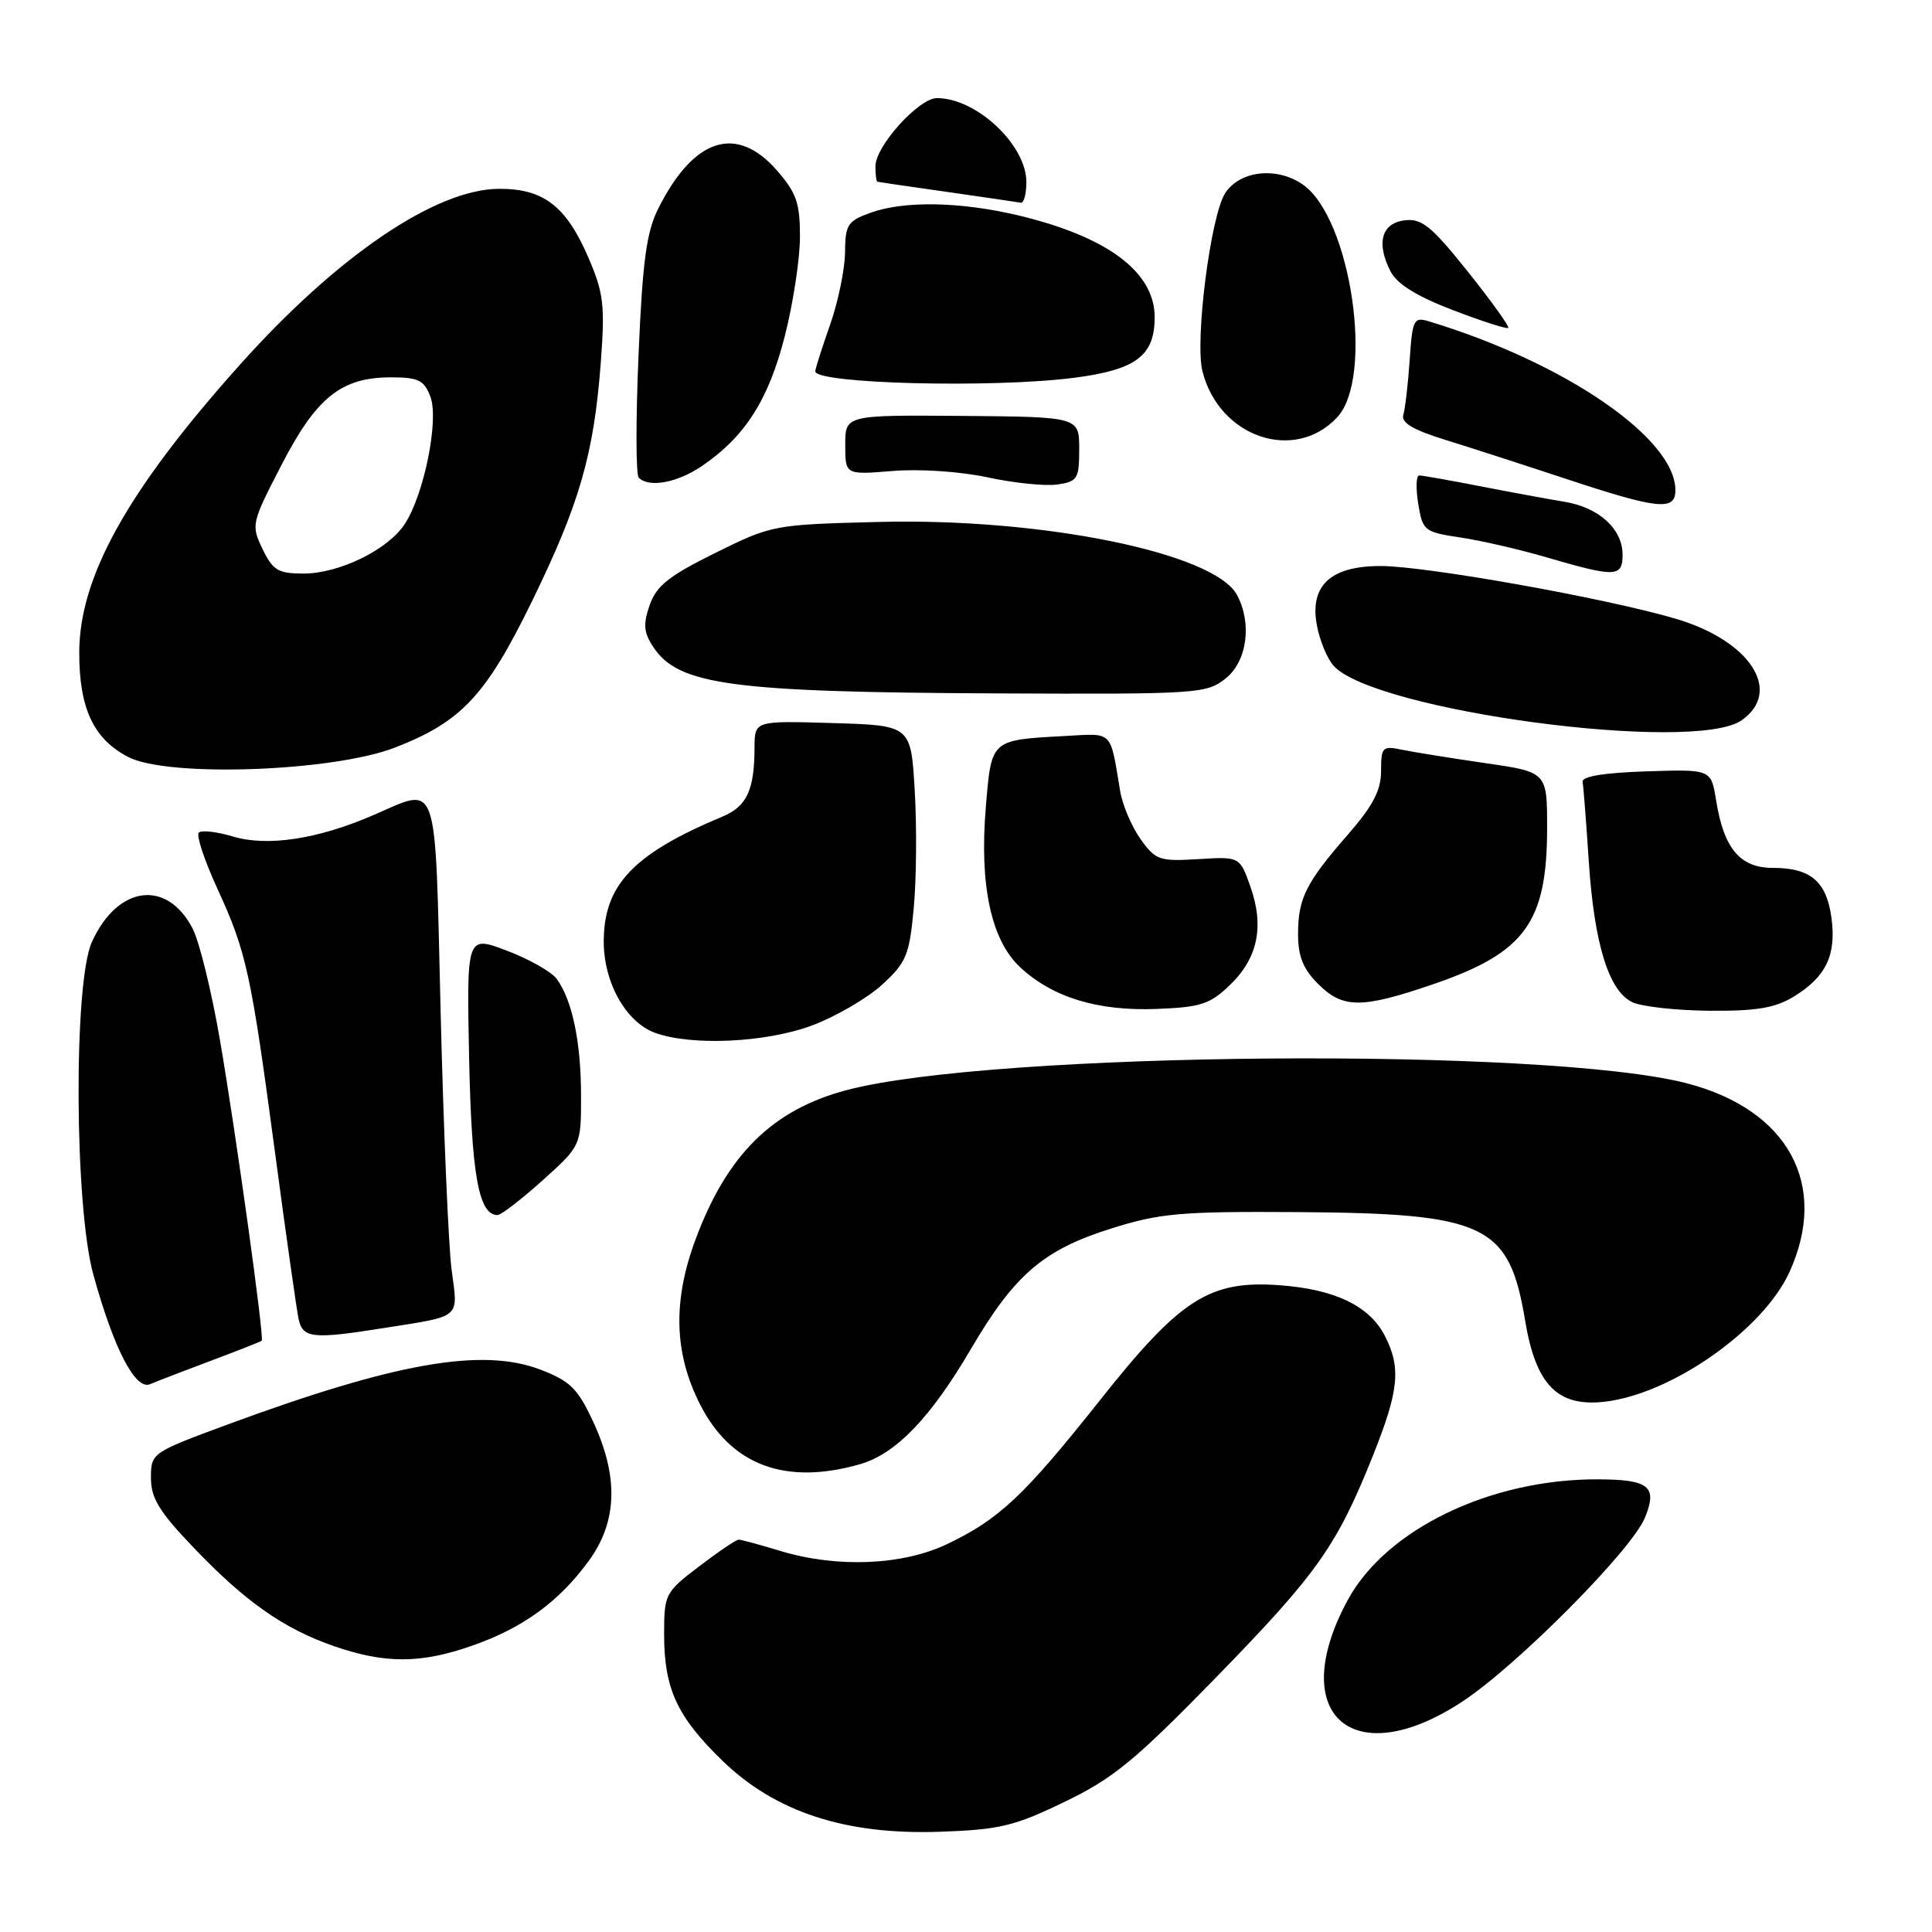 <?xml version="1.0" encoding="UTF-8" standalone="no"?>
<!DOCTYPE svg PUBLIC "-//W3C//DTD SVG 1.1//EN" "http://www.w3.org/Graphics/SVG/1.1/DTD/svg11.dtd" >
<svg xmlns="http://www.w3.org/2000/svg" xmlns:xlink="http://www.w3.org/1999/xlink" version="1.1" viewBox="0 0 256 256">
 <g >
 <path fill="currentColor"
d=" M 141.05 238.76 C 147.53 235.64 150.37 233.30 161.15 222.25 C 174.57 208.48 177.15 204.83 181.94 192.83 C 185.38 184.21 185.67 181.20 183.48 176.97 C 181.45 173.03 176.85 170.83 169.55 170.30 C 160.27 169.62 156.41 172.09 145.78 185.50 C 135.70 198.20 132.40 201.31 125.50 204.60 C 119.56 207.43 110.90 207.78 103.41 205.51 C 100.71 204.69 98.23 204.02 97.89 204.01 C 97.56 204.00 95.20 205.60 92.64 207.55 C 88.11 211.00 88.00 211.23 88.00 216.58 C 88.00 223.76 89.71 227.47 95.73 233.31 C 102.75 240.11 112.01 243.14 124.50 242.72 C 132.46 242.44 134.37 241.99 141.05 238.76 Z  M 193.84 225.42 C 201.10 220.61 216.16 205.44 217.95 201.13 C 219.67 196.96 218.54 196.04 211.70 196.02 C 197.48 195.97 183.67 202.64 178.59 212.00 C 170.33 227.21 179.26 235.07 193.84 225.42 Z  M 62.63 218.04 C 69.35 215.68 74.13 212.18 78.07 206.75 C 81.81 201.58 81.98 195.64 78.59 188.37 C 76.55 183.98 75.55 182.99 71.60 181.48 C 63.90 178.54 52.43 180.55 30.25 188.72 C 20.08 192.48 20.01 192.52 20.00 195.82 C 20.00 198.50 21.09 200.29 25.57 204.98 C 32.48 212.23 37.59 215.82 44.30 218.14 C 51.06 220.47 55.77 220.45 62.63 218.04 Z  M 113.94 194.02 C 118.69 192.66 123.30 187.88 128.62 178.80 C 134.43 168.89 138.24 165.61 147.25 162.78 C 153.72 160.75 156.38 160.51 172.00 160.61 C 196.91 160.78 199.97 162.24 202.09 175.00 C 203.50 183.50 206.38 186.44 212.59 185.74 C 221.47 184.74 233.64 176.21 237.12 168.54 C 242.37 156.99 236.96 147.05 223.54 143.55 C 204.99 138.72 131.54 139.31 112.16 144.45 C 102.33 147.06 96.32 153.01 92.14 164.29 C 89.13 172.42 89.32 179.31 92.75 186.07 C 96.84 194.15 104.06 196.85 113.94 194.02 Z  M 27.99 180.29 C 31.55 178.95 34.57 177.77 34.68 177.65 C 35.04 177.30 31.27 150.20 29.15 137.84 C 28.05 131.43 26.42 124.78 25.53 123.05 C 22.11 116.45 15.57 117.32 12.17 124.83 C 9.73 130.22 9.86 159.85 12.37 168.90 C 15.08 178.72 17.94 184.25 19.89 183.41 C 20.77 183.03 24.42 181.63 27.99 180.29 Z  M 51.00 175.95 C 61.24 174.33 60.71 174.79 59.84 168.25 C 59.43 165.09 58.77 149.79 58.39 134.25 C 57.60 102.29 58.27 104.24 49.33 108.07 C 42.00 111.22 35.41 112.20 30.86 110.84 C 28.73 110.20 26.70 109.97 26.34 110.33 C 25.98 110.68 27.09 114.02 28.80 117.74 C 32.67 126.17 33.26 128.89 36.48 153.00 C 37.91 163.72 39.30 173.51 39.56 174.75 C 40.11 177.34 41.40 177.48 51.00 175.95 Z  M 71.89 156.41 C 77.00 151.81 77.00 151.81 76.99 145.16 C 76.99 138.08 75.82 132.50 73.76 129.70 C 73.07 128.76 70.10 127.08 67.16 125.97 C 61.83 123.94 61.83 123.94 62.16 140.22 C 62.49 155.77 63.43 161.00 65.93 161.00 C 66.40 161.00 69.08 158.93 71.89 156.41 Z  M 107.62 135.87 C 110.75 134.70 114.92 132.27 116.88 130.48 C 120.10 127.52 120.50 126.57 121.07 120.36 C 121.43 116.59 121.49 109.59 121.21 104.81 C 120.71 96.12 120.71 96.12 110.35 95.81 C 100.00 95.50 100.00 95.50 99.98 99.00 C 99.97 104.70 98.97 106.85 95.71 108.21 C 83.90 113.15 80.00 117.26 80.00 124.78 C 80.00 130.20 82.95 135.45 86.79 136.85 C 91.63 138.62 101.50 138.16 107.62 135.87 Z  M 162.95 130.54 C 166.66 126.99 167.55 122.77 165.69 117.50 C 164.28 113.50 164.28 113.50 158.77 113.84 C 153.62 114.15 153.12 113.98 151.12 111.17 C 149.95 109.52 148.73 106.67 148.43 104.83 C 147.05 96.64 147.60 97.17 141.02 97.53 C 131.27 98.06 131.37 97.96 130.63 106.91 C 129.76 117.27 131.32 124.56 135.16 128.15 C 139.44 132.15 145.43 133.99 153.22 133.69 C 159.08 133.47 160.32 133.07 162.95 130.54 Z  M 237.69 132.05 C 241.95 129.45 243.34 126.56 242.68 121.64 C 242.03 116.80 239.93 115.00 234.92 115.00 C 230.56 115.00 228.41 112.44 227.39 106.03 C 226.73 101.93 226.73 101.93 218.12 102.21 C 212.48 102.40 209.57 102.88 209.70 103.61 C 209.82 104.22 210.18 108.95 210.52 114.11 C 211.24 125.05 213.16 131.29 216.28 132.79 C 217.50 133.38 222.10 133.89 226.50 133.93 C 232.74 133.98 235.20 133.57 237.69 132.05 Z  M 189.92 130.41 C 202.09 126.24 205.00 122.23 205.00 109.68 C 205.00 102.30 205.00 102.30 196.75 101.11 C 192.21 100.45 187.26 99.65 185.75 99.34 C 183.18 98.80 183.00 98.99 183.00 102.15 C 183.00 104.71 181.94 106.75 178.66 110.52 C 173.03 116.97 172.00 119.03 172.00 123.80 C 172.00 126.71 172.68 128.41 174.64 130.36 C 177.93 133.66 180.40 133.67 189.92 130.41 Z  M 52.33 99.06 C 61.15 95.64 64.41 92.15 70.53 79.59 C 76.79 66.76 78.69 60.17 79.60 48.13 C 80.18 40.46 79.99 38.85 77.99 34.19 C 75.03 27.31 72.03 24.99 66.12 25.02 C 57.70 25.06 44.63 33.95 31.69 48.44 C 16.87 65.02 10.50 76.47 10.50 86.50 C 10.50 93.88 12.41 97.94 17.00 100.31 C 22.26 103.03 44.09 102.25 52.33 99.06 Z  M 230.78 95.44 C 236.23 91.62 231.95 84.94 222.18 82.03 C 213.09 79.31 188.99 75.00 182.93 75.00 C 176.30 75.00 173.52 77.59 174.49 82.84 C 174.86 84.85 175.86 87.27 176.70 88.21 C 182.08 94.20 224.46 99.87 230.78 95.44 Z  M 162.37 89.93 C 165.24 87.67 165.94 82.63 163.91 78.84 C 160.93 73.26 138.09 68.61 116.43 69.16 C 102.50 69.51 102.28 69.56 94.77 73.27 C 88.64 76.30 86.98 77.62 86.09 80.17 C 85.20 82.71 85.29 83.80 86.55 85.71 C 89.86 90.77 96.88 91.72 132.12 91.88 C 158.64 92.00 159.83 91.92 162.37 89.93 Z  M 215.00 73.50 C 215.00 70.09 211.87 67.24 207.31 66.49 C 205.21 66.14 200.19 65.22 196.14 64.43 C 192.10 63.64 188.46 63.00 188.05 63.00 C 187.65 63.00 187.59 64.68 187.92 66.74 C 188.51 70.34 188.71 70.50 193.52 71.22 C 196.26 71.63 201.43 72.82 205.00 73.87 C 214.06 76.52 215.00 76.49 215.00 73.50 Z  M 222.00 64.96 C 222.00 58.07 207.37 48.04 189.34 42.58 C 187.33 41.97 187.15 42.32 186.79 47.71 C 186.57 50.90 186.19 54.16 185.95 54.96 C 185.63 56.01 187.20 56.95 191.50 58.28 C 194.80 59.30 202.00 61.63 207.50 63.45 C 219.71 67.49 222.00 67.73 222.00 64.96 Z  M 143.00 59.51 C 143.00 55.24 143.00 55.24 127.50 55.11 C 112.00 54.99 112.00 54.99 112.00 58.96 C 112.00 62.92 112.00 62.92 118.25 62.41 C 121.84 62.11 127.21 62.47 130.86 63.25 C 134.36 64.01 138.53 64.43 140.11 64.20 C 142.78 63.81 143.00 63.44 143.00 59.51 Z  M 93.01 61.75 C 98.72 57.86 101.82 53.01 103.98 44.58 C 105.09 40.24 106.00 34.29 106.00 31.37 C 106.00 26.87 105.53 25.54 102.90 22.53 C 97.56 16.46 91.91 18.29 87.23 27.62 C 85.66 30.74 85.14 34.56 84.61 47.05 C 84.24 55.61 84.25 62.92 84.64 63.30 C 86.00 64.66 89.75 63.97 93.01 61.75 Z  M 177.17 55.31 C 182.12 50.04 179.02 28.93 172.64 24.46 C 169.21 22.06 164.31 22.59 162.35 25.58 C 160.42 28.54 158.30 45.09 159.33 49.19 C 161.53 57.93 171.51 61.35 177.17 55.31 Z  M 142.32 50.06 C 150.54 49.00 153.00 47.15 153.00 42.03 C 153.00 36.01 146.68 31.32 134.80 28.51 C 127.14 26.71 119.77 26.59 115.32 28.20 C 112.31 29.29 112.00 29.78 111.97 33.45 C 111.95 35.68 111.06 39.98 110.00 43.00 C 108.94 46.02 108.05 48.81 108.03 49.19 C 107.95 50.85 131.50 51.45 142.32 50.06 Z  M 194.51 36.01 C 189.70 29.99 188.41 28.93 186.16 29.19 C 183.06 29.55 182.32 32.19 184.25 35.96 C 185.12 37.64 187.71 39.25 192.51 41.09 C 196.35 42.56 199.66 43.63 199.85 43.45 C 200.04 43.28 197.64 39.93 194.51 36.01 Z  M 136.00 24.13 C 136.00 19.21 129.40 13.00 124.15 13.00 C 121.74 13.00 116.00 19.37 116.00 22.03 C 116.00 23.12 116.11 24.03 116.25 24.08 C 116.39 24.12 120.55 24.73 125.50 25.43 C 130.45 26.14 134.84 26.78 135.25 26.86 C 135.66 26.94 136.00 25.71 136.00 24.13 Z  M 34.79 72.75 C 33.26 69.57 33.31 69.33 37.29 61.63 C 41.92 52.65 45.21 50.01 51.77 50.00 C 55.45 50.00 56.19 50.36 57.03 52.57 C 58.19 55.63 56.20 65.52 53.63 69.44 C 51.40 72.85 44.95 76.00 40.22 76.00 C 36.86 76.00 36.16 75.58 34.79 72.75 Z "/>
</g>
</svg>